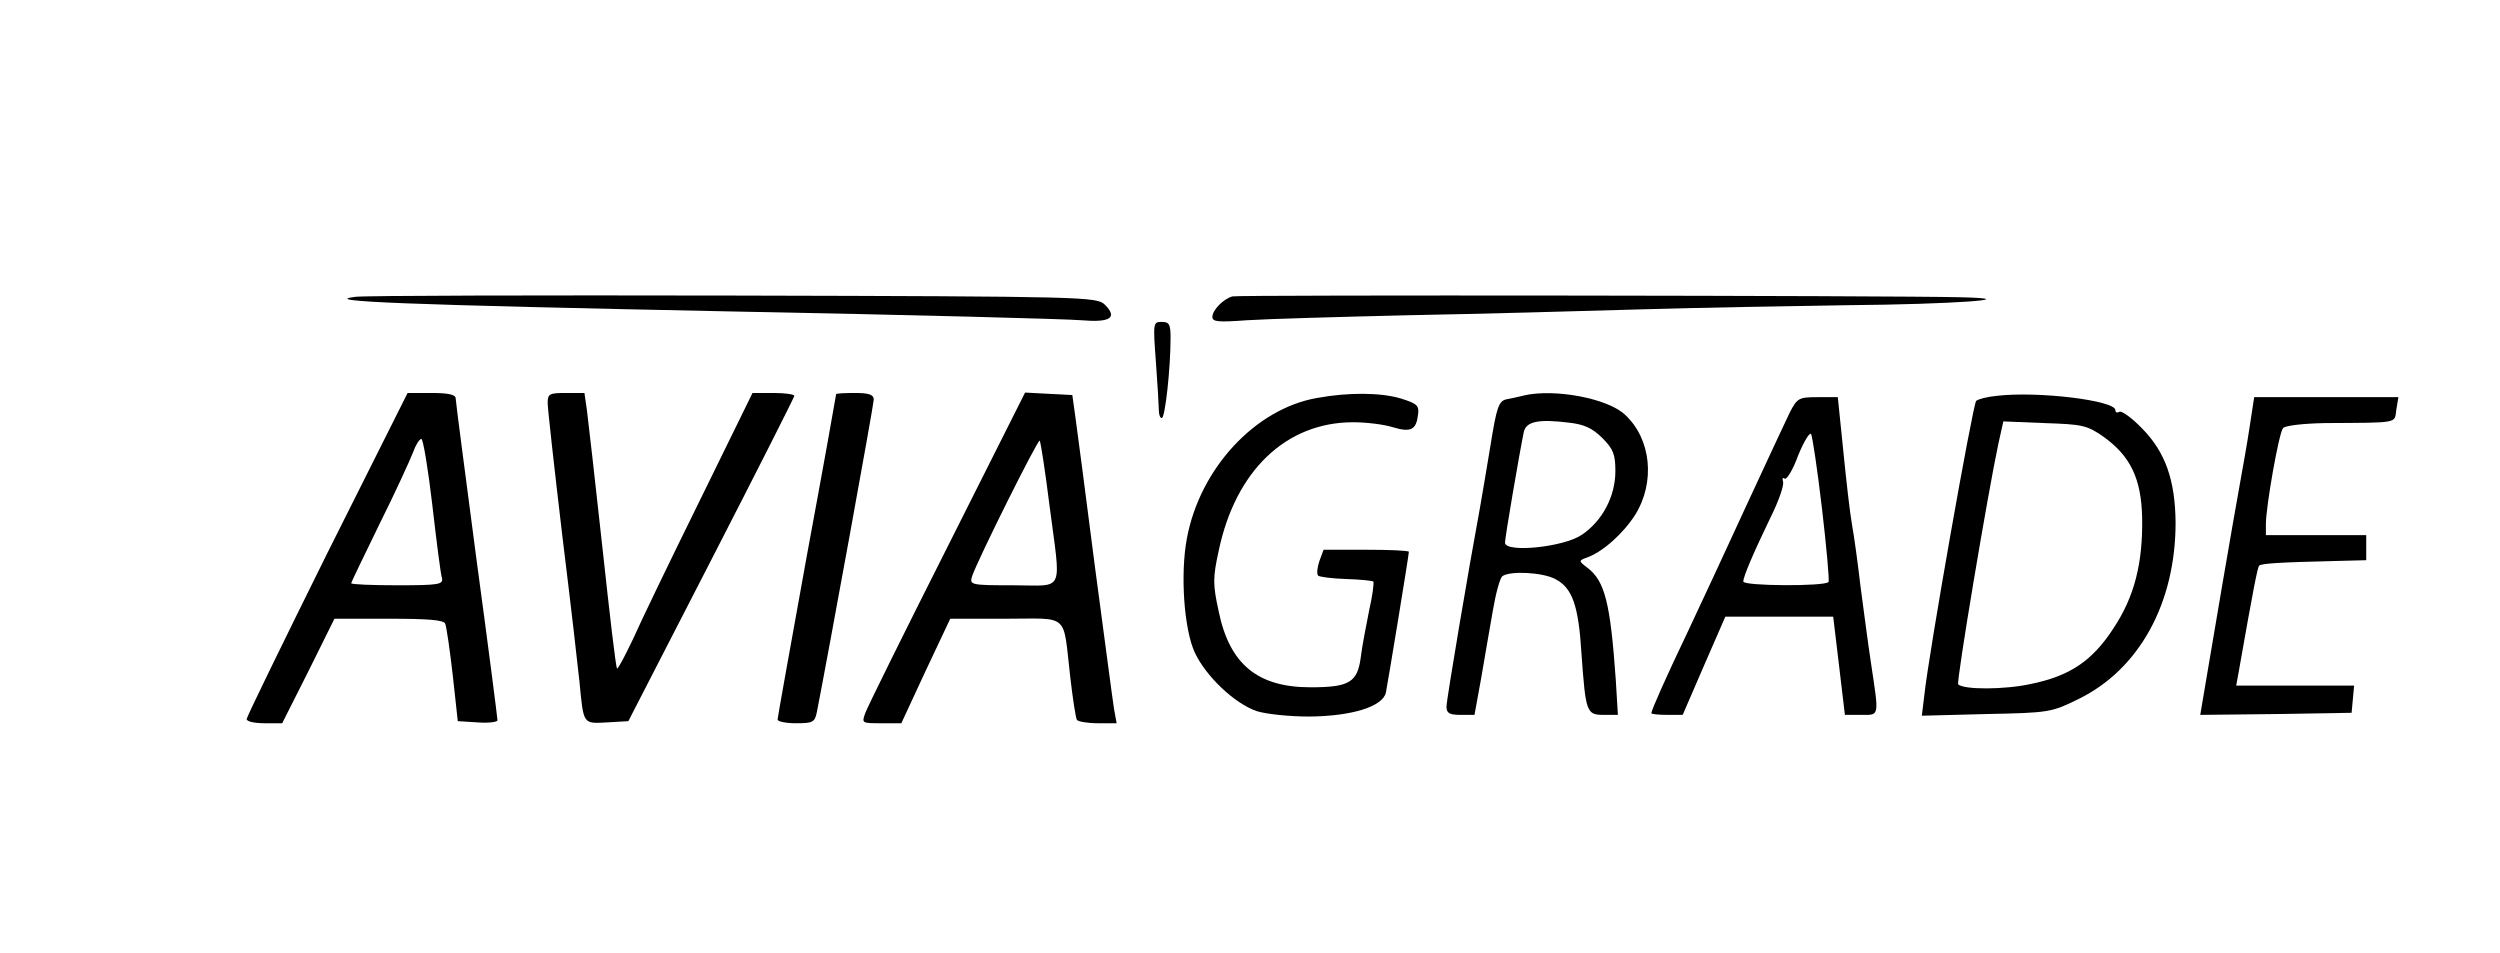 <?xml version="1.0" standalone="no"?>
<!DOCTYPE svg PUBLIC "-//W3C//DTD SVG 20010904//EN"
 "http://www.w3.org/TR/2001/REC-SVG-20010904/DTD/svg10.dtd">
<svg version="1.0" xmlns="http://www.w3.org/2000/svg"
 width="598pt" height="228pt" viewBox="0 0 598 228"
 preserveAspectRatio="xMidYMid meet">

<g transform="translate(0,228) scale(0.1,-0.1)"
fill="#000000" stroke="none">
<path d="M850 1570 c-88 -11 115 -19 900 -35 426 -8 803 -18 836 -21 70 -6 88
6 57 37 -19 19 -43 20 -884 22 -475 1 -884 0 -909 -3z"/>
<path d="M2948 1571 c-22 -6 -48 -33 -48 -49 0 -12 14 -13 83 -8 45 3 219 8
387 12 168 3 418 10 555 14 138 4 360 8 495 10 249 2 431 15 270 19 -158 4
-1731 6 -1742 2z"/>
<path d="M2765 1413 c4 -54 7 -106 7 -115 0 -10 3 -18 7 -18 8 0 21 119 21
192 0 32 -3 38 -21 38 -21 0 -21 -2 -14 -97z"/>
<path d="M782 955 c-105 -212 -192 -390 -192 -395 0 -6 19 -10 43 -10 l42 0
63 125 62 125 130 0 c95 0 132 -3 135 -12 3 -7 11 -62 18 -123 l12 -110 48 -3
c26 -2 47 1 47 5 0 5 -22 177 -50 383 -27 206 -50 380 -50 387 0 9 -17 13 -58
13 l-57 0 -193 -385z m252 118 c10 -87 20 -166 23 -175 4 -16 -6 -18 -106 -18
-61 0 -111 2 -111 5 0 2 31 66 68 142 38 76 73 153 80 171 6 17 15 32 20 32 4
0 16 -71 26 -157z"/>
<path d="M1310 1316 c0 -13 16 -156 35 -317 20 -162 38 -319 41 -349 10 -104
8 -101 66 -98 l51 3 198 385 c109 212 198 388 199 393 0 4 -23 7 -50 7 l-50 0
-126 -257 c-70 -142 -142 -291 -160 -332 -19 -40 -36 -72 -38 -70 -3 2 -18
132 -35 289 -17 157 -34 304 -37 328 l-6 42 -44 0 c-40 0 -44 -2 -44 -24z"/>
<path d="M2000 1337 c0 -2 -31 -176 -70 -386 -38 -211 -70 -387 -70 -392 0 -5
20 -9 44 -9 40 0 45 2 50 27 26 132 136 735 136 747 0 12 -11 16 -45 16 -25 0
-45 -1 -45 -3z"/>
<path d="M2266 971 c-103 -204 -191 -382 -196 -396 -9 -25 -9 -25 38 -25 l48
0 58 125 59 125 133 0 c154 0 136 16 154 -139 6 -52 13 -98 16 -103 3 -4 25
-8 50 -8 l45 0 -6 33 c-3 17 -23 171 -46 342 -22 171 -43 333 -47 360 l-7 50
-57 3 -56 3 -186 -370z m244 103 c28 -217 39 -194 -86 -194 -102 0 -105 1 -99
21 12 37 158 330 162 325 2 -2 13 -71 23 -152z"/>
<path d="M3150 1328 c-148 -26 -280 -169 -311 -336 -16 -85 -7 -217 19 -273
26 -56 95 -122 148 -140 22 -7 77 -13 126 -13 103 1 175 24 183 57 5 25 55
329 55 337 0 3 -46 5 -102 5 l-102 0 -10 -27 c-5 -15 -7 -31 -3 -35 4 -3 34
-7 67 -8 33 -1 62 -4 65 -6 2 -3 -2 -34 -10 -69 -7 -36 -17 -86 -20 -112 -8
-60 -27 -72 -120 -72 -127 0 -194 55 -220 182 -14 64 -14 80 0 144 40 192 161
308 322 308 30 0 73 -5 95 -12 43 -13 56 -6 60 31 3 21 -3 26 -42 38 -47 14
-124 15 -200 1z"/>
<path d="M3645 1334 c-11 -3 -30 -7 -41 -9 -19 -4 -24 -18 -39 -112 -10 -60
-21 -126 -25 -148 -26 -140 -80 -459 -80 -475 0 -16 7 -20 34 -20 l33 0 16 88
c8 48 21 121 28 162 7 41 17 78 23 82 19 13 96 9 126 -7 41 -21 56 -63 63
-180 10 -139 12 -145 53 -145 l34 0 -5 83 c-13 185 -26 237 -68 269 -21 16
-21 17 -2 24 38 13 87 57 116 102 49 78 39 182 -24 240 -41 39 -168 63 -242
46z m188 -102 c26 -26 31 -39 31 -79 0 -60 -31 -119 -80 -152 -43 -30 -184
-44 -184 -19 0 13 35 217 45 265 6 25 35 31 108 22 36 -4 56 -13 80 -37z"/>
<path d="M4775 1333 c-22 -2 -44 -8 -48 -12 -8 -8 -114 -607 -124 -704 l-6
-49 154 4 c151 3 156 4 221 36 145 71 232 229 232 422 -1 101 -24 168 -80 225
-24 25 -49 43 -54 40 -6 -3 -10 -2 -10 4 0 23 -186 46 -285 34z m257 -98 c64
-46 90 -100 92 -193 2 -110 -19 -190 -68 -264 -51 -79 -105 -115 -198 -134
-63 -14 -161 -14 -174 -1 -5 5 71 458 96 575 l12 54 98 -4 c91 -3 102 -5 142
-33z"/>
<path d="M4281 1293 c-10 -21 -57 -121 -104 -223 -47 -102 -108 -234 -137
-295 -55 -115 -90 -194 -90 -201 0 -2 17 -4 38 -4 l37 0 51 118 51 117 129 0
129 0 14 -117 14 -118 38 0 c45 0 44 -7 25 120 -8 52 -19 138 -26 190 -6 52
-15 118 -20 145 -5 28 -14 107 -21 178 l-13 127 -48 0 c-45 0 -49 -2 -67 -37z
m77 -228 c11 -93 18 -173 16 -177 -7 -11 -204 -10 -204 1 0 12 24 68 65 153
20 40 33 78 30 86 -2 7 -1 11 4 7 5 -3 20 22 32 55 13 32 27 56 31 52 3 -4 15
-83 26 -177z"/>
<path d="M5381 1258 c-6 -40 -16 -95 -21 -123 -17 -93 -71 -409 -84 -488 l-13
-77 181 2 181 3 3 32 3 33 -141 0 -141 0 6 33 c35 199 45 250 49 254 5 5 47 8
179 11 l77 2 0 30 0 30 -120 0 -120 0 0 26 c0 42 31 218 41 230 5 6 48 11 101
12 180 1 165 -1 170 32 l5 30 -173 0 -172 0 -11 -72z"/>
</g>
</svg>
